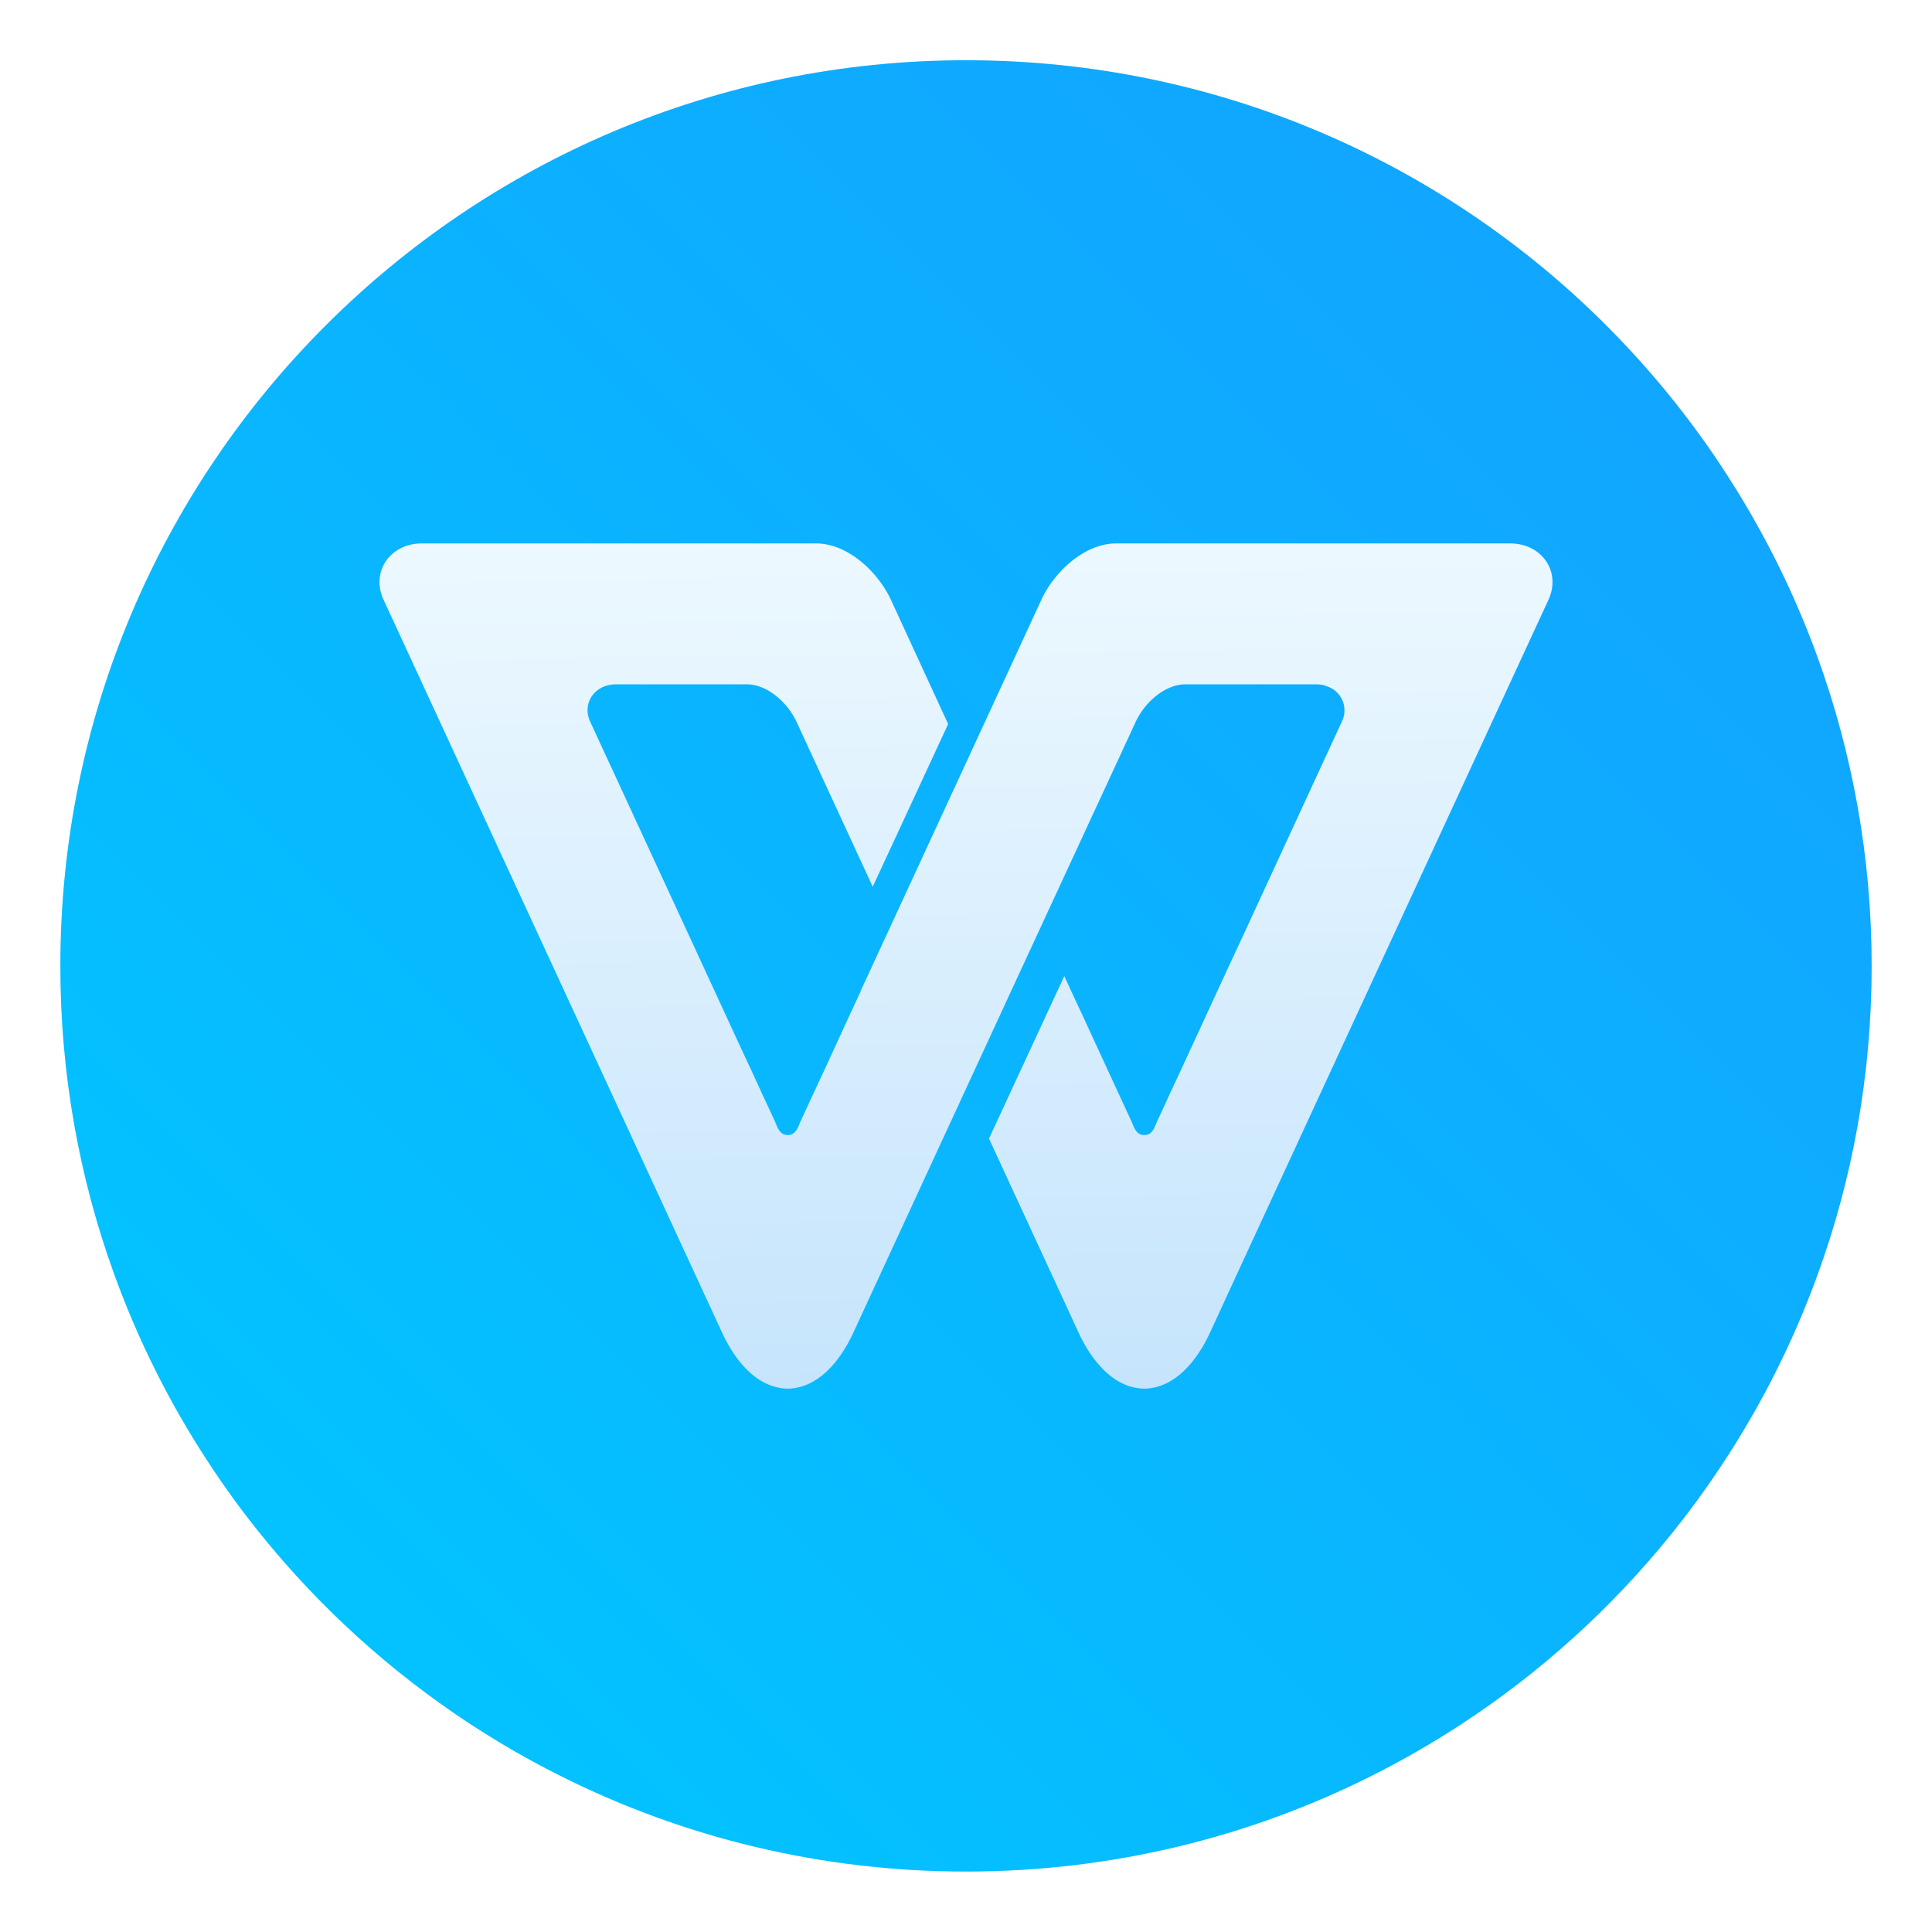 <?xml version="1.0" encoding="UTF-8" standalone="no"?>
<svg
   xmlns:dc="http://purl.org/dc/elements/1.1/"
   xmlns:cc="http://creativecommons.org/ns#"
   xmlns:rdf="http://www.w3.org/1999/02/22-rdf-syntax-ns#"
   xmlns:svg="http://www.w3.org/2000/svg"
   xmlns="http://www.w3.org/2000/svg"
   xmlns:sodipodi="http://sodipodi.sourceforge.net/DTD/sodipodi-0.dtd"
   xmlns:inkscape="http://www.inkscape.org/namespaces/inkscape"
   inkscape:version="1.0 (4035a4fb49, 2020-05-01)"
   sodipodi:docname="wps-office2019-kprometheus.svg"
   id="svg32"
   viewBox="0 0 16.933 16.933"
   version="1.1"
   height="64"
   width="64">
  <sodipodi:namedview
     inkscape:current-layer="svg32"
     inkscape:window-maximized="1"
     inkscape:window-y="36"
     inkscape:window-x="0"
     inkscape:cy="25.366619"
     inkscape:cx="28.824114"
     inkscape:zoom="4.391796"
     showgrid="false"
     id="namedview34"
     inkscape:window-height="964"
     inkscape:window-width="1920"
     inkscape:pageshadow="2"
     inkscape:pageopacity="0"
     guidetolerance="10"
     gridtolerance="10"
     objecttolerance="10"
     borderopacity="1"
     bordercolor="#666666"
     pagecolor="#ffffff" />
  <defs
     id="defs12">
    <linearGradient
       gradientUnits="userSpaceOnUse"
       gradientTransform="translate(0 -.99)"
       y2="13.289"
       y1="5.091"
       x2="9.076"
       x1="8.969"
       id="linearGradient863">
      <stop
         id="stop2"
         offset="0"
         stop-color="#f0faff" />
      <stop
         id="stop4"
         offset="1"
         stop-color="#c5e4fc" />
    </linearGradient>
    <linearGradient
       gradientTransform="translate(0.222,-5.685)"
       gradientUnits="userSpaceOnUse"
       y2="1.852"
       y1="15.081"
       x2="7.937"
       x1="7.937"
       id="linearGradient862-3">
      <stop
         id="stop7"
         offset="0"
         stop-color="#0e60de" />
      <stop
         id="stop9"
         offset="1"
         stop-color="#59d7ff" />
    </linearGradient>
    <style
       type="text/css"
       id="style863" />
    <filter
       id="filter11290"
       x="-.024"
       y="-.024"
       width="1.048"
       height="1.048"
       color-interpolation-filters="sRGB">
      <feGaussianBlur
         stdDeviation="0.159"
         id="feGaussianBlur865" />
    </filter>
    <linearGradient
       id="linearGradient1005"
       x1=".871"
       x2="16.246"
       y1="16.164"
       y2=".789"
       gradientTransform="translate(-0.035,0.007)"
       gradientUnits="userSpaceOnUse">
      <stop
         stop-color="#00c8ff"
         offset="0"
         id="stop868" />
      <stop
         stop-color="#14a0ff"
         offset="1"
         id="stop870" />
    </linearGradient>
  </defs>
  <circle
     id="circle887"
     stroke-width="0.14"
     opacity="0.25"
     filter="url(#filter11290)"
     r="7.938"
     cy="8.467"
     cx="8.467" />
  <path
     id="path889"
     stroke-width="0.031"
     fill="url(#linearGradient1005)"
     d="m 16.404,8.467 c 0,0.952 -0.167,1.864 -0.475,2.709 -0.214,0.588 -0.494,1.143 -0.834,1.657 -0.142,0.216 -0.295,0.425 -0.457,0.625 -0.52,0.642 -1.137,1.201 -1.831,1.654 -0.255,0.167 -0.521,0.32 -0.795,0.457 -1.067,0.534 -2.271,0.834 -3.546,0.834 -1.274,0 -2.479,-0.3 -3.546,-0.834 -0.275,-0.137 -0.54,-0.29 -0.796,-0.457 -0.702,-0.46 -1.327,-1.027 -1.851,-1.68 -0.163,-0.202 -0.315,-0.413 -0.457,-0.631 -0.33,-0.505 -0.604,-1.051 -0.813,-1.627 -0.307,-0.845 -0.474,-1.757 -0.474,-2.708 0,-4.384 3.554,-7.938 7.938,-7.938 2.2,0 4.192,0.895 5.629,2.342 0.414,0.417 0.783,0.879 1.096,1.38 0.296,0.471 0.544,0.976 0.737,1.507 0.307,0.846 0.475,1.758 0.475,2.709 z"
     style="fill:url(#linearGradient1005)" />
  <path
     id="path30"
     fill="url(#linearGradient863)"
     d="m3.696 4.763c-0.274 0-0.449 0.246-0.334 0.494l2.721 5.891 0.245 0.53c0.113 0.246 0.306 0.488 0.576 0.493 0.27-5e-3 0.463-0.247 0.576-0.493l1.381-2.99 1.092-2.36c0.076-0.166 0.253-0.33 0.436-0.33h1.156c0.021 1e-3 0.041 4e-3 0.06 8e-3 5e-3 0 0.01 4e-3 0.014 6e-3a0.222 0.222 0 0 1 0.14 0.316l-0.864 1.872-0.109 0.234-0.432 0.936-0.109 0.234-0.055 0.12-0.053 0.114c-0.02 0.05-0.041 0.111-0.108 0.11-0.068 1e-3 -0.09-0.066-0.108-0.11l-0.432-0.936-0.109-0.234-0.052-0.113-0.66 1.424 0.785 1.7c0.114 0.246 0.307 0.488 0.576 0.492 0.27-5e-3 0.463-0.246 0.577-0.493l0.244-0.53 2.721-5.89c0.115-0.249-0.06-0.495-0.334-0.495h-3.456c-0.274 0-0.54 0.246-0.654 0.494l-1.585 3.431h0.002l-0.1 0.214-0.107 0.234-0.108 0.234-0.109 0.234-0.108 0.234c-0.018 0.044-0.04 0.111-0.108 0.11-0.066 1e-3 -0.088-0.06-0.108-0.11l-0.052-0.113-0.056-0.12-0.108-0.235-0.109-0.234-0.432-0.936-0.865-1.872c-0.077-0.166 0.04-0.33 0.223-0.33h1.149c0.182 0 0.36 0.164 0.436 0.33l0.667 1.444 0.661-1.426-0.502-1.09c-0.115-0.247-0.38-0.493-0.655-0.493h-1.237z" />
  <circle
     style="stroke-width:0.265"
     id="circle875"
     fill="#5e4aa6"
     r="0"
     cy="-350.457"
     cx="-317.29" />
  <g
     id="g885"
     stroke-width="0.265"
     fill="#5e4aa6"
     transform="translate(13.07,-22.085)">
    <circle
       id="circle877"
       r="0"
       cy="-338.77"
       cx="-299.02" />
    <circle
       id="circle879"
       fill-rule="evenodd"
       r="0"
       cy="-3.949"
       cx="-8.106" />
    <circle
       id="circle881"
       r="0"
       cy="-357.69"
       cx="-278.25" />
    <circle
       id="circle883"
       fill-rule="evenodd"
       r="0"
       cy="-22.859"
       cx="12.663" />
  </g>
  <g
     id="g899"
     stroke-width="0.265"
     fill="#5e4aa6"
     transform="translate(-19.72,-11.976)">
    <circle
       id="circle891"
       r="0"
       cy="-328.38"
       cx="-330.35" />
    <circle
       id="circle893"
       r="0"
       cy="-326.25"
       cx="-312.11" />
    <circle
       id="circle895"
       r="0"
       cy="-333.07"
       cx="-306.02" />
    <circle
       id="circle897"
       r="0"
       cy="-326.01"
       cx="-308.84" />
  </g>
</svg>
